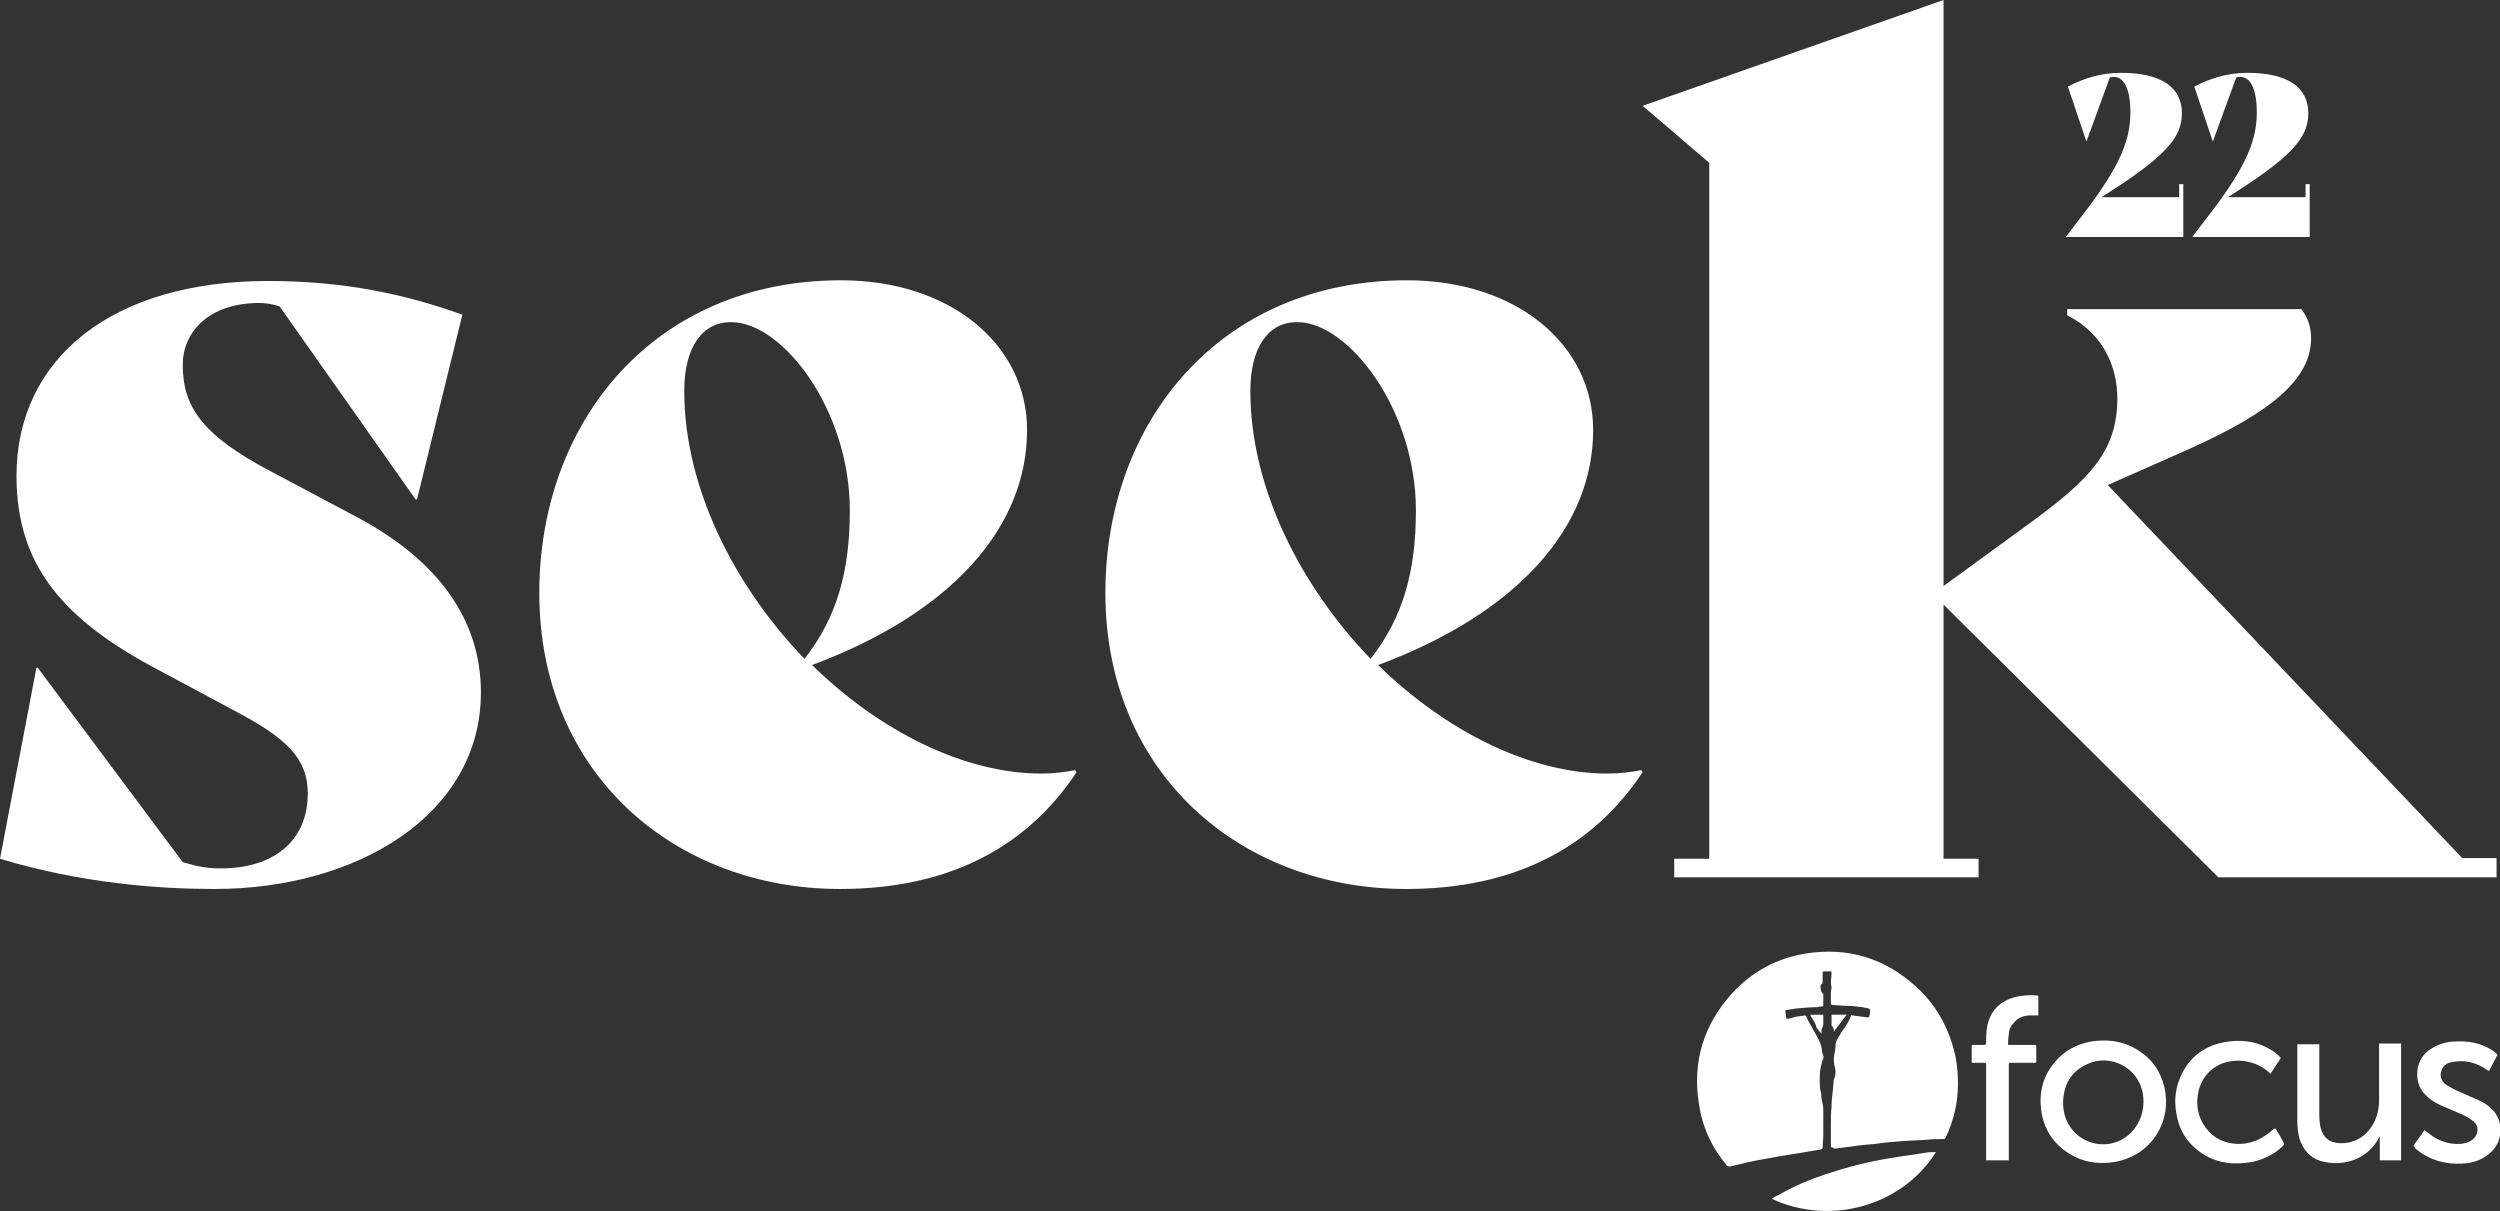 <svg class="logo" version="1.1" id="bbde9401-ce9e-4acd-92e8-20c4a77cd0e0" xmlns="http://www.w3.org/2000/svg" xmlns:xlink="http://www.w3.org/1999/xlink" x="0px" y="0px" viewBox="0 0 363.9 176.3" style="enable-background:new 0 0 363.9 176.3;" xml:space="preserve">
<rect x="0" y="0" width="363.9" height="176.3" fill="#333333" stroke="none"/>
<style type="text/css">
	.st0{fill:#FFFFFF;}
</style>
<g id="SEEK22_x5F_White_x5F_Dates_00000178205327330116920510000005010573973485874562_">
	<g>
		<g>
			<g>
				<g>
					<path class="st0" d="M266.5,167c0-1,0-2,0-3c0-1,0-2,0.1-2.9c0-0.8,0.1-1.7,0.2-2.5c0-0.4,0.1-0.8,0.1-1.2
						c0-0.2,0.1-0.5,0.2-0.7c0.1-0.4,0.1-0.8,0-1.3c-0.2-0.6-0.2-1.3-0.1-1.9c0.1-0.5,0.2-1.1,0.2-1.6c0.1-0.6,0.6-1.1,0.8-1.6
						c0.1-0.2,0.3-0.4,0.5-0.7c0.4-0.6,0.7-1.1,0.9-1.7c0-0.1,0.1-0.2,0.2-0.1c0.8,0.1,1.6,0.2,2.3,0.3c0.1,0,0.2-0.1,0.2-0.2
						c0.1-0.3,0.1-0.5,0.1-0.8c0-0.2-0.1-0.3-0.2-0.3c-0.3-0.1-0.6-0.1-0.9-0.2c-0.8-0.1-1.7-0.2-2.5-0.2c-0.6,0-1.2-0.1-1.8-0.1
						c-0.2,0-0.3-0.1-0.3-0.3c0-0.5,0-1,0-1.5c0-0.3,0.1-0.5,0.1-0.8c-0.2-0.7,0-1.4,0-2.1c0-0.3-0.2-0.2-0.3-0.2
						c-0.3,0-0.6,0-0.8,0c-0.2,0-0.2,0.1-0.2,0.3c0,0.4,0,0.8,0,1.1c0,0.2,0,0.4-0.2,0.5c0,0-0.1,0.1-0.1,0.2c0,0.4,0,0.8,0.3,1.1
						c0,0,0.1,0.1,0.1,0.1c0,0.5,0,1,0,1.6c0,0.1-0.1,0.2-0.2,0.2c-0.2,0-0.4,0-0.6,0.1c-1.1,0-2.1,0.1-3.2,0.2
						c-0.4,0.1-0.8,0.1-1.3,0.2c-0.2,0-0.3,0.1-0.2,0.3c0,0.3,0.1,0.6,0.1,0.8c0,0.2,0.1,0.2,0.3,0.2c0.4-0.1,0.7-0.2,1.1-0.3
						c0.4-0.1,0.9-0.1,1.3-0.2c0.1,0,0.2,0.1,0.2,0.1c0.2,0.5,0.4,0.9,0.7,1.4c0.3,0.6,0.7,1.2,1,1.8c0.3,0.5,0.5,1.1,0.6,1.7
						c0,0.3,0.1,0.6,0.2,0.9c0.1,0.2,0,0.4-0.1,0.6c-0.1,0.2-0.1,0.5-0.2,0.7c-0.1,0.5-0.2,0.9-0.2,1.4c0,1-0.1,1.9,0.2,2.8
						c0,0.1,0,0.1,0,0.2c0,0.4,0.1,0.9,0.2,1.3c0.1,0.4,0.1,0.8,0.1,1.2c0,1.1,0,2.3,0,3.4c0,0.6-0.1,1.2-0.1,1.8
						c0,0.1-0.1,0.1-0.2,0.2c-2.8,0.5-5.6,0.9-8.3,1.4c-1.7,0.3-3.4,0.7-5,1.1c-0.1,0-0.2,0-0.4-0.1c-2.2-2.6-3.6-5.6-4.1-9
						c-1-6.2,0.7-11.6,4.9-16.2c2.9-3.1,6.4-5,10.6-5.7c6.2-1,11.7,0.7,16.3,5c3,2.8,4.8,6.3,5.6,10.3c0.2,1.2,0.3,2.4,0.3,3.6
						c0,2.8-0.6,5.4-1.8,7.9c-0.1,0.2-0.2,0.2-0.4,0.2c-0.8,0-1.5,0-2.3,0.1c-1.2,0.1-2.4,0.1-3.6,0.2c-1.3,0.1-2.6,0.2-3.9,0.4
						c-1.2,0.1-2.4,0.2-3.6,0.4c-0.8,0.1-1.6,0.2-2.4,0.3C266.8,167,266.7,167,266.5,167"></path>
					<path class="st0" d="M315.2,159c-0.4-2.4-1.5-4.4-3.5-5.8c-2.2-1.6-4.7-2-7.3-1.6c-2.1,0.4-3.9,1.3-5.3,3c-1.7,2-2.3,4.3-2,6.9
						c0.3,2.4,1.4,4.4,3.2,5.8c2.3,1.8,4.9,2.3,7.7,1.8c4.3-0.8,7.3-4.4,7.3-8.8C315.3,159.9,315.2,159.5,315.2,159z M310.6,164.4
						c-2.8,3.5-8.3,2.6-9.9-1.6c-0.3-0.8-0.4-1.6-0.4-2.4c0.1-2.5,1.1-4.4,3.5-5.5c3.4-1.6,7.4,0.5,8.1,4.2
						C312.2,160.9,311.9,162.8,310.6,164.4z"></path>
					<path class="st0" d="M346.3,151.9h3.2v17h-3.1v-3.5c-0.1,0.1-0.1,0.1-0.1,0.2c-1.1,2-2.8,3.2-5,3.6c-1.2,0.2-2.4,0.1-3.5-0.2
						c-1.6-0.5-2.6-1.7-3.1-3.3c-0.2-0.8-0.3-1.6-0.3-2.5c0-3.7,0-7.4,0-11v-0.2h3.2v0.3c0,3.2,0,6.3,0,9.5c0,0.8,0,1.6,0.2,2.4
						c0.4,1.4,1.2,2.1,2.7,2.2c2.3,0.1,4.2-1.1,5.2-3.3c0.4-0.9,0.6-1.9,0.6-2.8c0-2.6,0-5.3,0-7.9V151.9z"></path>
					<path class="st0" d="M351.3,166.8c0.5-0.8,1.1-1.5,1.6-2.3c0.4,0.3,0.8,0.6,1.2,0.9c1.2,0.8,2.6,1.2,4.1,1.1
						c0.8-0.1,1.5-0.3,2-0.9c0.6-0.8,0.6-1.8-0.2-2.4c-0.6-0.5-1.2-0.8-1.9-1.1c-0.9-0.4-1.9-0.8-2.8-1.2c-0.9-0.4-1.8-1-2.5-1.8
						c-1.4-1.6-1.4-4.9,1-6.4c1.1-0.7,2.3-1.1,3.7-1.1c1.8-0.1,3.4,0.2,5,1.1c0.3,0.2,0.6,0.4,0.9,0.7c0.1,0,0.1,0.2,0.1,0.2
						c-0.4,0.8-0.8,1.5-1.2,2.3c-0.1-0.1-0.1-0.1-0.2-0.1c-1.5-1.1-3.3-1.6-5.2-1.2c-0.7,0.1-1.3,0.5-1.5,1.2
						c-0.3,0.7-0.1,1.4,0.4,1.9c0.5,0.4,1.1,0.7,1.7,1c1.1,0.5,2.3,1,3.4,1.5c0.9,0.4,1.7,1,2.3,1.8c1.2,1.7,1,4.1-0.5,5.6
						c-1,1-2.2,1.5-3.5,1.7c-2.4,0.3-4.7-0.1-6.8-1.5c-0.3-0.2-0.5-0.4-0.8-0.6C351.5,167,351.4,166.9,351.3,166.8"></path>
					<path class="st0" d="M331.2,164.2c0.2,0.4,0.4,0.7,0.6,1c0.2,0.4,0.4,0.7,0.6,1.1c0.1,0.2,0.1,0.3-0.1,0.5
						c-1.2,1.2-2.7,1.9-4.3,2.3c-2.6,0.5-5.1,0.3-7.3-1.1c-2.2-1.4-3.5-3.4-3.9-5.9c-0.4-2.1-0.1-4.1,0.9-6c1.3-2.5,3.4-3.9,6.1-4.4
						c2.2-0.4,4.3-0.2,6.2,0.8c0.8,0.4,1.5,0.9,2,1.5c-0.5,0.8-1,1.5-1.5,2.3c-0.1,0-0.1-0.1-0.1-0.1c-1.9-1.8-4.8-2.3-7.2-1.3
						c-1.7,0.8-2.8,2.2-3.2,4c-0.4,1.9-0.1,3.7,1.1,5.3c1.1,1.5,2.7,2.2,4.5,2.3c2.1,0.1,3.9-0.8,5.4-2.2
						C331.1,164.3,331.2,164.3,331.2,164.2"></path>
					<path class="st0" d="M281.8,167.7c-4.9,7.8-15.3,10.8-23.9,6.8c0.3-0.2,0.6-0.4,0.9-0.5c2.2-1.3,4.6-2.3,7-3.1
						c3-1,6.1-1.8,9.2-2.3c1.7-0.3,3.5-0.5,5.2-0.8c0.5-0.1,1-0.1,1.6-0.1C281.7,167.7,281.7,167.7,281.8,167.7"></path>
					<path class="st0" d="M292.3,168.9h-3.2c0-0.1,0-0.2,0-0.3c0-4.5,0-9,0-13.5c0-0.4,0-0.4-0.4-0.4c-0.5,0-1,0-1.5,0
						c-0.2,0-0.2,0-0.2-0.2c0-0.7,0-1.4,0-2.2c0-0.2,0.1-0.2,0.2-0.2c0.5,0,1.1,0,1.6,0c0.2,0,0.3-0.1,0.3-0.3c0-0.9,0-1.7,0.2-2.6
						c0.5-2.2,1.9-3.5,4.1-4.1c1-0.2,2-0.3,3.1-0.2c0.2,0,0.2,0.1,0.2,0.3c0,0.8,0,1.6,0,2.4c0,0.1,0,0.1,0,0.2c-0.3,0-0.6,0-1,0
						c-1,0-1.8,0.2-2.5,1c-0.5,0.5-0.8,1.1-0.8,1.8c-0.1,0.5-0.1,1-0.1,1.5h0.3c1.2,0,2.3,0,3.5,0c0.2,0,0.3,0,0.3,0.3
						c0,0.7,0,1.4,0,2.1c0,0.2-0.1,0.2-0.2,0.2c-1.2,0-2.3,0-3.5,0c-0.3,0-0.3,0-0.3,0.3v13.5V168.9z"></path>
					<path class="st0" d="M266.9,150.2c0.1-0.3,0-0.6-0.2-0.8c0,0-0.1-0.1-0.1-0.1c0-0.5,0-1.1,0-1.6h2.2
						C268.1,148.6,267.5,149.4,266.9,150.2C266.9,150.2,266.9,150.2,266.9,150.2"></path>
					<path class="st0" d="M265.2,150.5c-0.3-0.3-0.5-0.5-0.7-0.8c-0.1-0.1-0.1-0.1-0.1-0.2c-0.1-0.5-0.4-0.9-0.7-1.4
						c-0.1-0.1-0.1-0.2-0.2-0.4h1.9c0,0.3,0,0.7,0,1c0,0,0,0.1,0,0.1c0,0.3,0,0.6-0.2,0.9C265.1,149.9,265.1,150.2,265.2,150.5"></path>
				</g>
				<path class="st0" d="M0,125l5.3-27.8h0.2l21.1,28.3c2.4,0.7,3.6,0.9,5.6,0.9c7.5,0,12.6-3.9,12.6-10.9c0-5.1-3.1-8-10.2-11.8
					l-11.2-6C9.2,90.3,2.4,82.3,2.4,69.3c0-17.2,14-28.4,36.6-28.4c11.1,0,19.9,1.9,28.3,4.9l-6.6,26.9h-0.2L40.7,44.6
					c-0.9-0.3-2-0.5-2.9-0.5c-7.5,0-11.2,4.3-11.2,9c0,6,2.7,10.2,12.8,15.5l12.8,6.8C63.9,81.7,70,90.3,70,100.8
					c0,17.7-17.9,28.6-38.8,28.6C23.2,129.4,11.9,128.6,0,125z"></path>
				<path class="st0" d="M156.7,112.4c-7.2,10.9-18.6,17-34.4,17c-24,0-43.8-16.7-43.8-43.1c0-24.9,16.7-45.5,43.9-45.5
					c16,0,27.1,9.4,27.1,21.8c0,14.1-10.9,26.6-31.3,34.2c9.7,9.5,22,15.8,33.4,15.8c1.7,0,3.4-0.2,4.9-0.5L156.7,112.4z M99.6,56.9
					c0,14.1,7.3,28.4,17.5,39c4.8-6.1,6.6-12.9,6.6-21.6c0-14.8-9.9-27.4-17.2-27.4C102.2,46.8,99.6,50.6,99.6,56.9z"></path>
				<path class="st0" d="M239.1,112.4c-7.2,10.9-18.6,17-34.4,17c-24,0-43.8-16.7-43.8-43.1c0-24.9,16.7-45.5,43.9-45.5
					c16,0,27.1,9.4,27.1,21.8c0,14.1-10.9,26.6-31.3,34.2c9.7,9.5,22,15.8,33.4,15.8c1.7,0,3.4-0.2,4.9-0.5L239.1,112.4z M182,56.9
					c0,14.1,7.3,28.4,17.5,39c4.8-6.1,6.6-12.9,6.6-21.6c0-14.8-9.9-27.4-17.2-27.4C184.6,46.8,182,50.6,182,56.9z"></path>
				<path class="st0" d="M363.4,125v2.7h-40.5l-40-39.7v37h5.1v2.7h-44.3V125h5.1V23.7l-9.7-8.3L282.9,0v85.3l12.9-9.4
					c8.3-6.1,12.4-10.2,12.4-17.9c0-4.4-1.9-9.4-7.3-12.1v-0.9H335c1,1.4,1.4,2.6,1.4,4.3c0,6.8-8,11.8-19.2,16.7l-10.4,4.6
					l51.6,54.3H363.4z"></path>
				<g>
					<path class="st0" d="M317.8,26.8v7.7h-17.1v0l1.6-2.1c5.7-7.3,7.8-11.4,7.8-16c0-3.4-0.9-5.2-2.4-5.2c-0.2,0-0.5,0-0.6,0.1
						l-3.4,9.3h0l-2.7-8c2.3-1.2,4.9-2,7.7-2c5.9,0,8.9,2.1,8.9,5.9c0,3.7-2.7,6.5-11.7,12.2h11.3v-1.9H317.8z"></path>
					<path class="st0" d="M336.2,26.8v7.7h-17.1v0l1.6-2.1c5.7-7.3,7.8-11.4,7.8-16c0-3.4-0.9-5.2-2.4-5.2c-0.2,0-0.5,0-0.6,0.1
						l-3.4,9.3h0l-2.7-8c2.3-1.2,4.9-2,7.7-2c5.9,0,8.9,2.1,8.9,5.9c0,3.7-2.7,6.5-11.7,12.2h11.3v-1.9H336.2z"></path>
				</g>
			</g>
		</g>
		
	</g>
</g>
</svg>